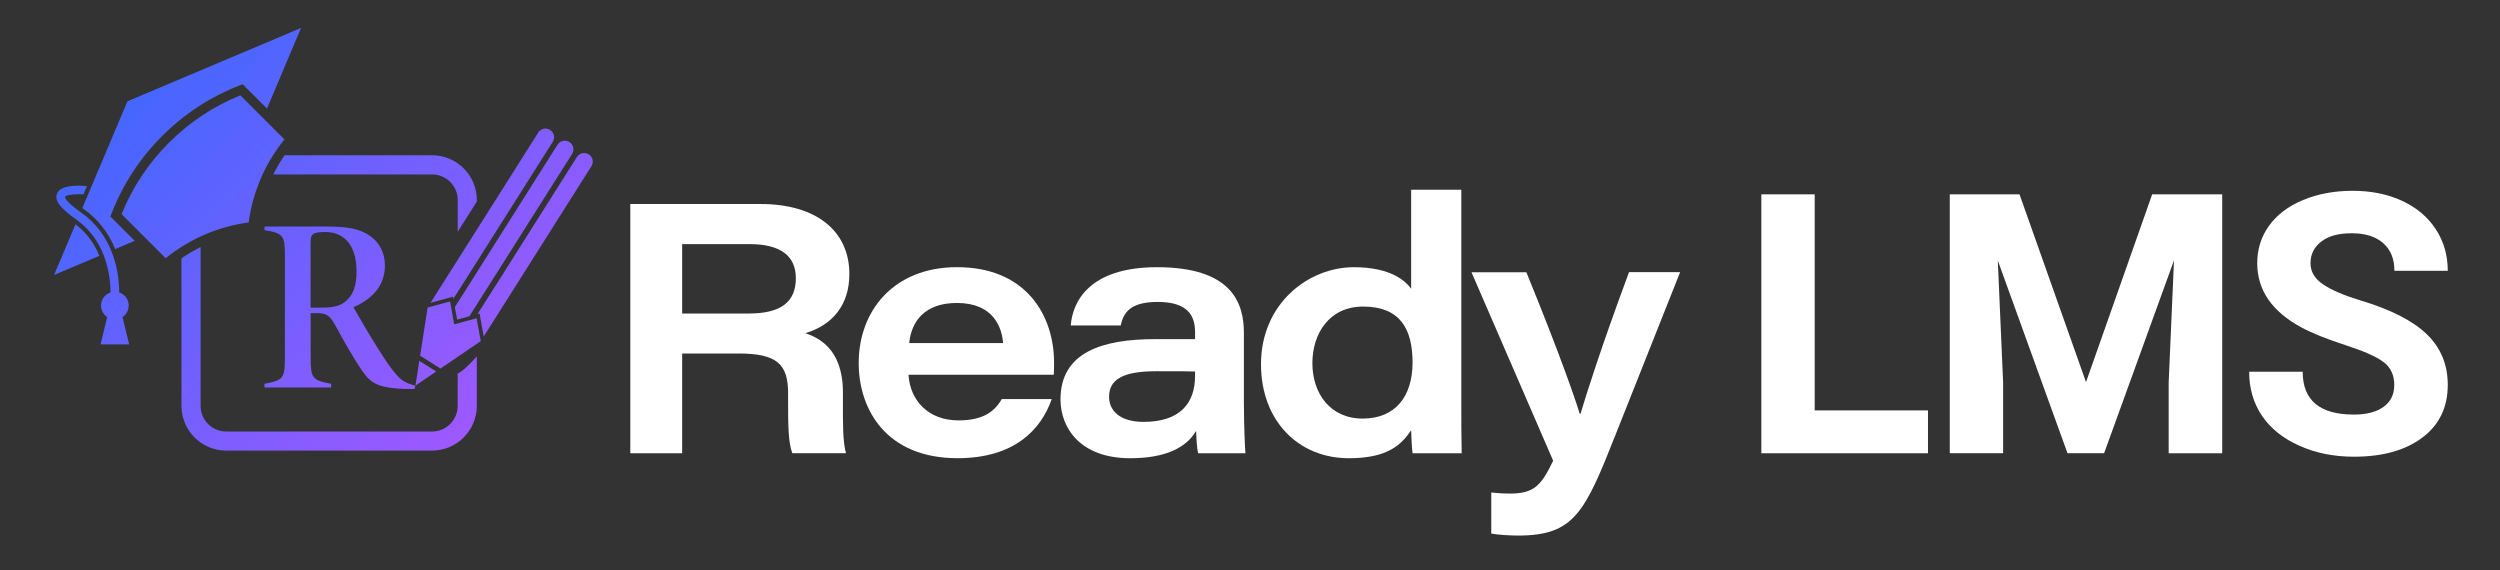 <?xml version="1.0" encoding="UTF-8"?>
<svg id="Layer_1" data-name="Layer 1" xmlns="http://www.w3.org/2000/svg" xmlns:xlink="http://www.w3.org/1999/xlink" viewBox="0 0 675.32 154.06">
  <rect x="0" y="0" width="675.32" height="154.06" fill="#333333" stroke="none"/>
  <defs>
    <style>
      .cls-1 {
        fill: url(#linear-gradient-2);
      }

      .cls-2 {
        fill: #fff;
      }

      .cls-3 {
        fill: url(#linear-gradient-6);
      }

      .cls-4 {
        fill: url(#linear-gradient-11);
      }

      .cls-5 {
        fill: url(#linear-gradient-10);
      }

      .cls-6 {
        fill: url(#linear-gradient-5);
      }

      .cls-7 {
        fill: url(#linear-gradient-7);
      }

      .cls-8 {
        fill: url(#linear-gradient-9);
      }

      .cls-9 {
        fill: url(#linear-gradient-3);
      }

      .cls-10 {
        fill: url(#linear-gradient);
      }

      .cls-11 {
        fill: url(#linear-gradient-4);
      }

      .cls-12 {
        fill: url(#linear-gradient-8);
      }

      .cls-13 {
        fill: url(#linear-gradient-12);
      }
    </style>
    <linearGradient id="linear-gradient" x1="9.64" y1="9.63" x2="167.33" y2="164.05" gradientUnits="userSpaceOnUse">
      <stop offset="0" stop-color="#306aff"/>
      <stop offset="1" stop-color="#c852ff"/>
    </linearGradient>
    <linearGradient id="linear-gradient-2" x1="12.7" y1="6.51" x2="170.39" y2="160.92" xlink:href="#linear-gradient"/>
    <linearGradient id="linear-gradient-3" x1="18.56" y1=".53" x2="176.25" y2="154.94" xlink:href="#linear-gradient"/>
    <linearGradient id="linear-gradient-4" x1="-15.34" y1="35.14" x2="142.35" y2="189.56" xlink:href="#linear-gradient"/>
    <linearGradient id="linear-gradient-5" x1="-13.67" y1="33.44" x2="144.03" y2="187.85" xlink:href="#linear-gradient"/>
    <linearGradient id="linear-gradient-6" x1="14.93" y1="4.24" x2="172.62" y2="158.65" xlink:href="#linear-gradient"/>
    <linearGradient id="linear-gradient-7" x1="46.45" y1="-27.96" x2="204.14" y2="126.46" xlink:href="#linear-gradient"/>
    <linearGradient id="linear-gradient-8" x1="45.37" y1="-26.86" x2="203.07" y2="127.56" xlink:href="#linear-gradient"/>
    <linearGradient id="linear-gradient-9" x1="47.52" y1="-29.05" x2="205.21" y2="125.36" xlink:href="#linear-gradient"/>
    <linearGradient id="linear-gradient-10" x1="23.53" y1="-4.55" x2="181.22" y2="149.87" xlink:href="#linear-gradient"/>
    <linearGradient id="linear-gradient-11" x1="35.31" y1="-16.58" x2="193" y2="137.83" xlink:href="#linear-gradient"/>
    <linearGradient id="linear-gradient-12" x1=".52" y1="18.95" x2="158.21" y2="173.36" xlink:href="#linear-gradient"/>
  </defs>
  <g>
    <path class="cls-2" d="M184.27,95.51v26.93h-14.01V55.11h35.21c14.97,0,23.97,7.23,23.97,18.92,0,8.51-4.73,13.84-11.9,15.97,3.29,1.13,10.16,4.01,10.16,16v3.23c0,4.79-.07,10.13,.83,13.2h-14.5c-1.09-2.96-1.14-7.3-1.14-13.97v-2.22c0-7.81-2.93-10.75-13.39-10.75h-15.23Zm0-10.82h17.95c8.76,0,12.76-3.12,12.76-9.55,0-5.97-4.06-9.2-12.55-9.2h-18.16v18.76Z"/>
    <path class="cls-2" d="M245.41,101.22c.44,7.01,5.37,12.34,13.52,12.34,6.41,0,9.63-2.21,11.68-5.76h13.49c-2.85,8.23-10.07,15.97-25.44,15.97-19.24,0-26.7-13.14-26.7-25.71,0-14.1,9.45-25.89,26.55-25.89,18.89,0,26.22,13.27,26.22,25.76,0,1.11,0,1.92-.07,3.29h-39.25Zm25.55-8.55c-.34-4.39-2.7-10.83-12.48-10.83-8.73,0-12.3,5.01-12.88,10.83h25.36Z"/>
    <path class="cls-2" d="M336.02,109.23c0,5.86,.29,12.13,.41,13.21h-12.77c-.38-1.36-.51-4.59-.57-6.04-2.61,4.5-8.22,7.38-17.79,7.38-13.53,0-18.83-8.23-18.83-15.89,0-12.75,11.29-16.28,25.57-16.28h10.78v-1.88c0-4.4-1.91-8.17-10.11-8.17-7.54,0-9.24,3.02-9.98,6.35h-13.49c.47-6.18,4.76-15.73,23.3-15.73,20.16,0,23.47,9.59,23.47,17.74v19.32Zm-13.2-8.88c-1.25-.07-4.59-.07-10.52-.07-8.93,0-12.71,2.2-12.71,6.91,0,3.71,2.9,6.77,9.3,6.77,9.91,0,13.93-5.06,13.93-12.42v-1.19Z"/>
    <path class="cls-2" d="M394.74,51.24v57.29c0,4.6,0,9.3,.1,13.91h-13.27c-.22-1.65-.31-4.15-.38-6.22-2.62,3.89-6.3,7.56-16.82,7.56-13.77,0-23.74-10.25-23.74-25.39,0-16.38,12.79-26.21,25.09-26.21,10.16,0,14.07,3.86,15.47,5.83v-26.76h13.56Zm-40.23,46.85c0,8.13,4.77,14.98,13.58,14.98s13.48-5.97,13.48-15.15-3.47-15.11-13.34-15.11c-9.25,0-13.72,7.42-13.72,15.28Z"/>
    <path class="cls-2" d="M412.3,73.51c9.04,22.1,13.31,34.52,14.42,38.24h.23c1.44-4.87,5.63-18.17,13.1-38.24h13.8l-17.23,43.38c-8.51,21.55-11.28,27.78-26.59,27.78-2.06,0-5.45-.19-7.2-.54v-11.08c2.16,.22,3.61,.28,5.06,.28,6.65,0,8.5-2.32,11.66-8.88l-22.06-50.91h14.8Z"/>
    <path class="cls-2" d="M490.2,110.86h30.6v11.58h-45.01V52.5h14.41v58.36Z"/>
    <path class="cls-2" d="M545.53,52.5l17.96,50.72,17.87-50.72h18.92V122.44h-14.46v-19.12l1.44-33-18.88,52.11h-9.89l-18.83-52.07,1.44,32.95v19.12h-14.41V52.5h18.83Z"/>
    <path class="cls-2" d="M646.77,104.09c0-2.72-.96-4.81-2.88-6.27-1.92-1.46-5.38-2.99-10.38-4.61s-8.95-3.21-11.86-4.78c-7.94-4.29-11.91-10.07-11.91-17.34,0-3.78,1.06-7.15,3.19-10.11,2.13-2.96,5.19-5.28,9.17-6.94,3.99-1.66,8.46-2.5,13.42-2.5s9.45,.9,13.35,2.71c3.91,1.81,6.94,4.36,9.1,7.66,2.16,3.3,3.24,7.05,3.24,11.24h-14.41c0-3.2-1.01-5.69-3.03-7.47s-4.85-2.67-8.5-2.67-6.26,.74-8.21,2.23c-1.95,1.49-2.93,3.45-2.93,5.88,0,2.27,1.14,4.18,3.43,5.72,2.29,1.54,5.66,2.98,10.11,4.32,8.2,2.47,14.17,5.52,17.92,9.17,3.75,3.65,5.62,8.2,5.62,13.64,0,6.05-2.29,10.8-6.87,14.24-4.58,3.44-10.74,5.16-18.49,5.16-5.38,0-10.28-.98-14.7-2.95-4.42-1.97-7.79-4.67-10.11-8.09-2.32-3.43-3.48-7.4-3.48-11.91h14.46c0,7.72,4.61,11.57,13.83,11.57,3.43,0,6.1-.7,8.02-2.09,1.92-1.39,2.88-3.34,2.88-5.84Z"/>
  </g>
  <g>
    <path class="cls-10" d="M111.98,105.08c-.4,0-2.18,0-2.87-.02-7.18-.33-9.04-1.57-11.45-5.13-2.29-3.42-4.76-7.73-6.97-11.83-1.56-2.85-2.47-3.52-5.14-3.52h-1.63v12.09c0,5.45,.45,6.06,5.54,7.01v.98h-18.01v-.98c5.04-.98,5.51-1.42,5.51-7.01v-27.57c0-5.45-.42-6.12-5.51-6.92v-.98h17.28c5.15,0,8.59,.65,11.22,2.52,2.49,1.69,4.03,4.53,4.03,8.01,0,6.31-4.63,9.6-8.51,11.26,1.1,1.97,4.48,7.75,6.39,10.75,2.45,3.87,3.62,5.63,5.11,7.34,1.58,1.81,2.59,2.38,5.22,3.11l-.2,.89Zm-25.78-21.97c3.26,0,5.43-.22,7.13-1.69,2.15-1.78,2.98-4.27,2.98-8.19,0-7.59-3.92-10.56-8.39-10.56-1.78,0-2.81,.18-3.26,.51-.51,.36-.76,.87-.76,2.49v17.44h2.3Z"/>
    <path class="cls-1" d="M44.74,69.76c.83-.67,1.69-1.32,2.56-1.93,.57-.4,1.14-.77,1.72-1.14,1.66-1.05,3.39-1.99,5.17-2.82,.57-.26,1.14-.51,1.72-.75,1.69-.7,3.42-1.3,5.19-1.79,1.98-.55,4.01-.96,6.07-1.24,.28-2.07,.69-4.1,1.24-6.09,.49-1.76,1.09-3.49,1.78-5.17,.24-.58,.49-1.15,.75-1.72,.82-1.78,1.76-3.5,2.82-5.17,.37-.58,.75-1.16,1.14-1.72,.61-.87,1.25-1.73,1.93-2.56l-2.6-2.6-3.18-3.18-6.12-6.12c-7.24,2.92-13.73,7.22-19.3,12.79-5.57,5.57-9.87,12.06-12.79,19.3l6.12,6.12,3.18,3.18,2.6,2.6Z"/>
    <path class="cls-9" d="M30.12,57.71c3.05-7.89,7.66-14.95,13.68-20.97,6.02-6.02,13.08-10.63,20.97-13.68l.78-.3,6.57,6.57,9.21-21.79L34.43,27.36l-8.35,19.76-2.21,5.23h0s-.09,.23-.09,.23l-.47,1.11-.55,1.29-.52,1.22c.07,.05,.14,.1,.21,.15,4.42,3.1,7.08,7.04,8.67,10.93l5.27-2.23-6.57-6.57,.3-.78Z"/>
    <path class="cls-11" d="M20.4,60.56l-5.8,13.72,12.24-5.17c-1.23-3.05-3.23-6.11-6.45-8.54Z"/>
    <path class="cls-6" d="M34.77,82.54c0-1.19-.56-2.25-1.43-2.93-.34-.27-.72-.47-1.14-.61-.01-2.86-.41-7.03-2.14-11.26-1.52-3.72-4.06-7.48-8.28-10.44,0,0,0,0-.01,0-4.29-3.01-4.24-4.14-4.24-4.14,.25-.47,2.42-.81,5.02-.66l.94-2.24c-2.52-.23-7.2-.32-8.11,2.08-.68,1.8,.88,3.91,5.08,6.85,.13,.09,.26,.19,.39,.29,3.54,2.61,5.72,5.9,7.04,9.18,1.57,3.88,1.95,7.72,1.97,10.34-.42,.14-.81,.35-1.15,.61-.87,.68-1.42,1.74-1.42,2.93,0,1.3,.66,2.44,1.67,3.11l-1.8,7.39h7.73l-1.8-7.39c1-.67,1.67-1.81,1.67-3.11Z"/>
    <polygon class="cls-3" points="113.12 98.41 112.23 104.16 117.04 100.89 117.83 100.35 113.27 97.47 113.12 98.41"/>
    <path class="cls-7" d="M128.42,74.19l-5.55,8.77,.61,3.38,3.31-.9,2.94-4.65h.01s24.8-39.21,24.8-39.21c.69-1.09,.36-2.52-.72-3.21h0c-1.09-.69-2.52-.36-3.21,.72l-22.19,35.09h0Z"/>
    <path class="cls-12" d="M122.36,80.15l.1,.57,2.04-3.22h.02s24.8-39.2,24.8-39.2c.69-1.09,.36-2.52-.72-3.21h0c-1.09-.69-2.52-.36-3.21,.72l-22.19,35.09h-.01s-6.9,10.9-6.9,10.9l4.44-1.2,1.63-.45Z"/>
    <path class="cls-8" d="M159.05,41.69c-1.09-.69-2.52-.36-3.21,.72l-22.19,35.09h-.01s-4.65,7.34-4.65,7.34l.56-.15,.29,1.66,.82,4.55,4.3-6.8h0s24.8-39.21,24.8-39.21c.69-1.09,.36-2.52-.72-3.21h0Z"/>
    <polygon class="cls-5" points="126 86.71 122.69 87.61 122.08 84.24 121.68 81.99 121.58 81.42 115.51 83.07 113.72 94.57 113.48 96.08 118.99 99.56 120.25 98.7 129.87 92.15 128.76 85.97 128.21 86.12 126 86.71"/>
    <g>
      <path class="cls-4" d="M116.72,41.95h-39.86c-1.14,1.65-2.15,3.38-3.04,5.17h42.91c3.81,0,6.91,3.1,6.91,6.91v8.58l5.17-8.17v-.42c0-6.66-5.42-12.08-12.08-12.08Z"/>
      <path class="cls-13" d="M124.9,100.11l-1.27,.86v8.68c0,3.81-3.1,6.91-6.91,6.91H61.1c-3.81,0-6.91-3.1-6.91-6.91v-42.91c-1.79,.89-3.51,1.9-5.17,3.04v39.86c0,6.66,5.42,12.08,12.08,12.08h55.62c6.66,0,12.08-5.42,12.08-12.08v-13.38s-2,2.34-3.9,3.84Z"/>
    </g>
  </g>
</svg>